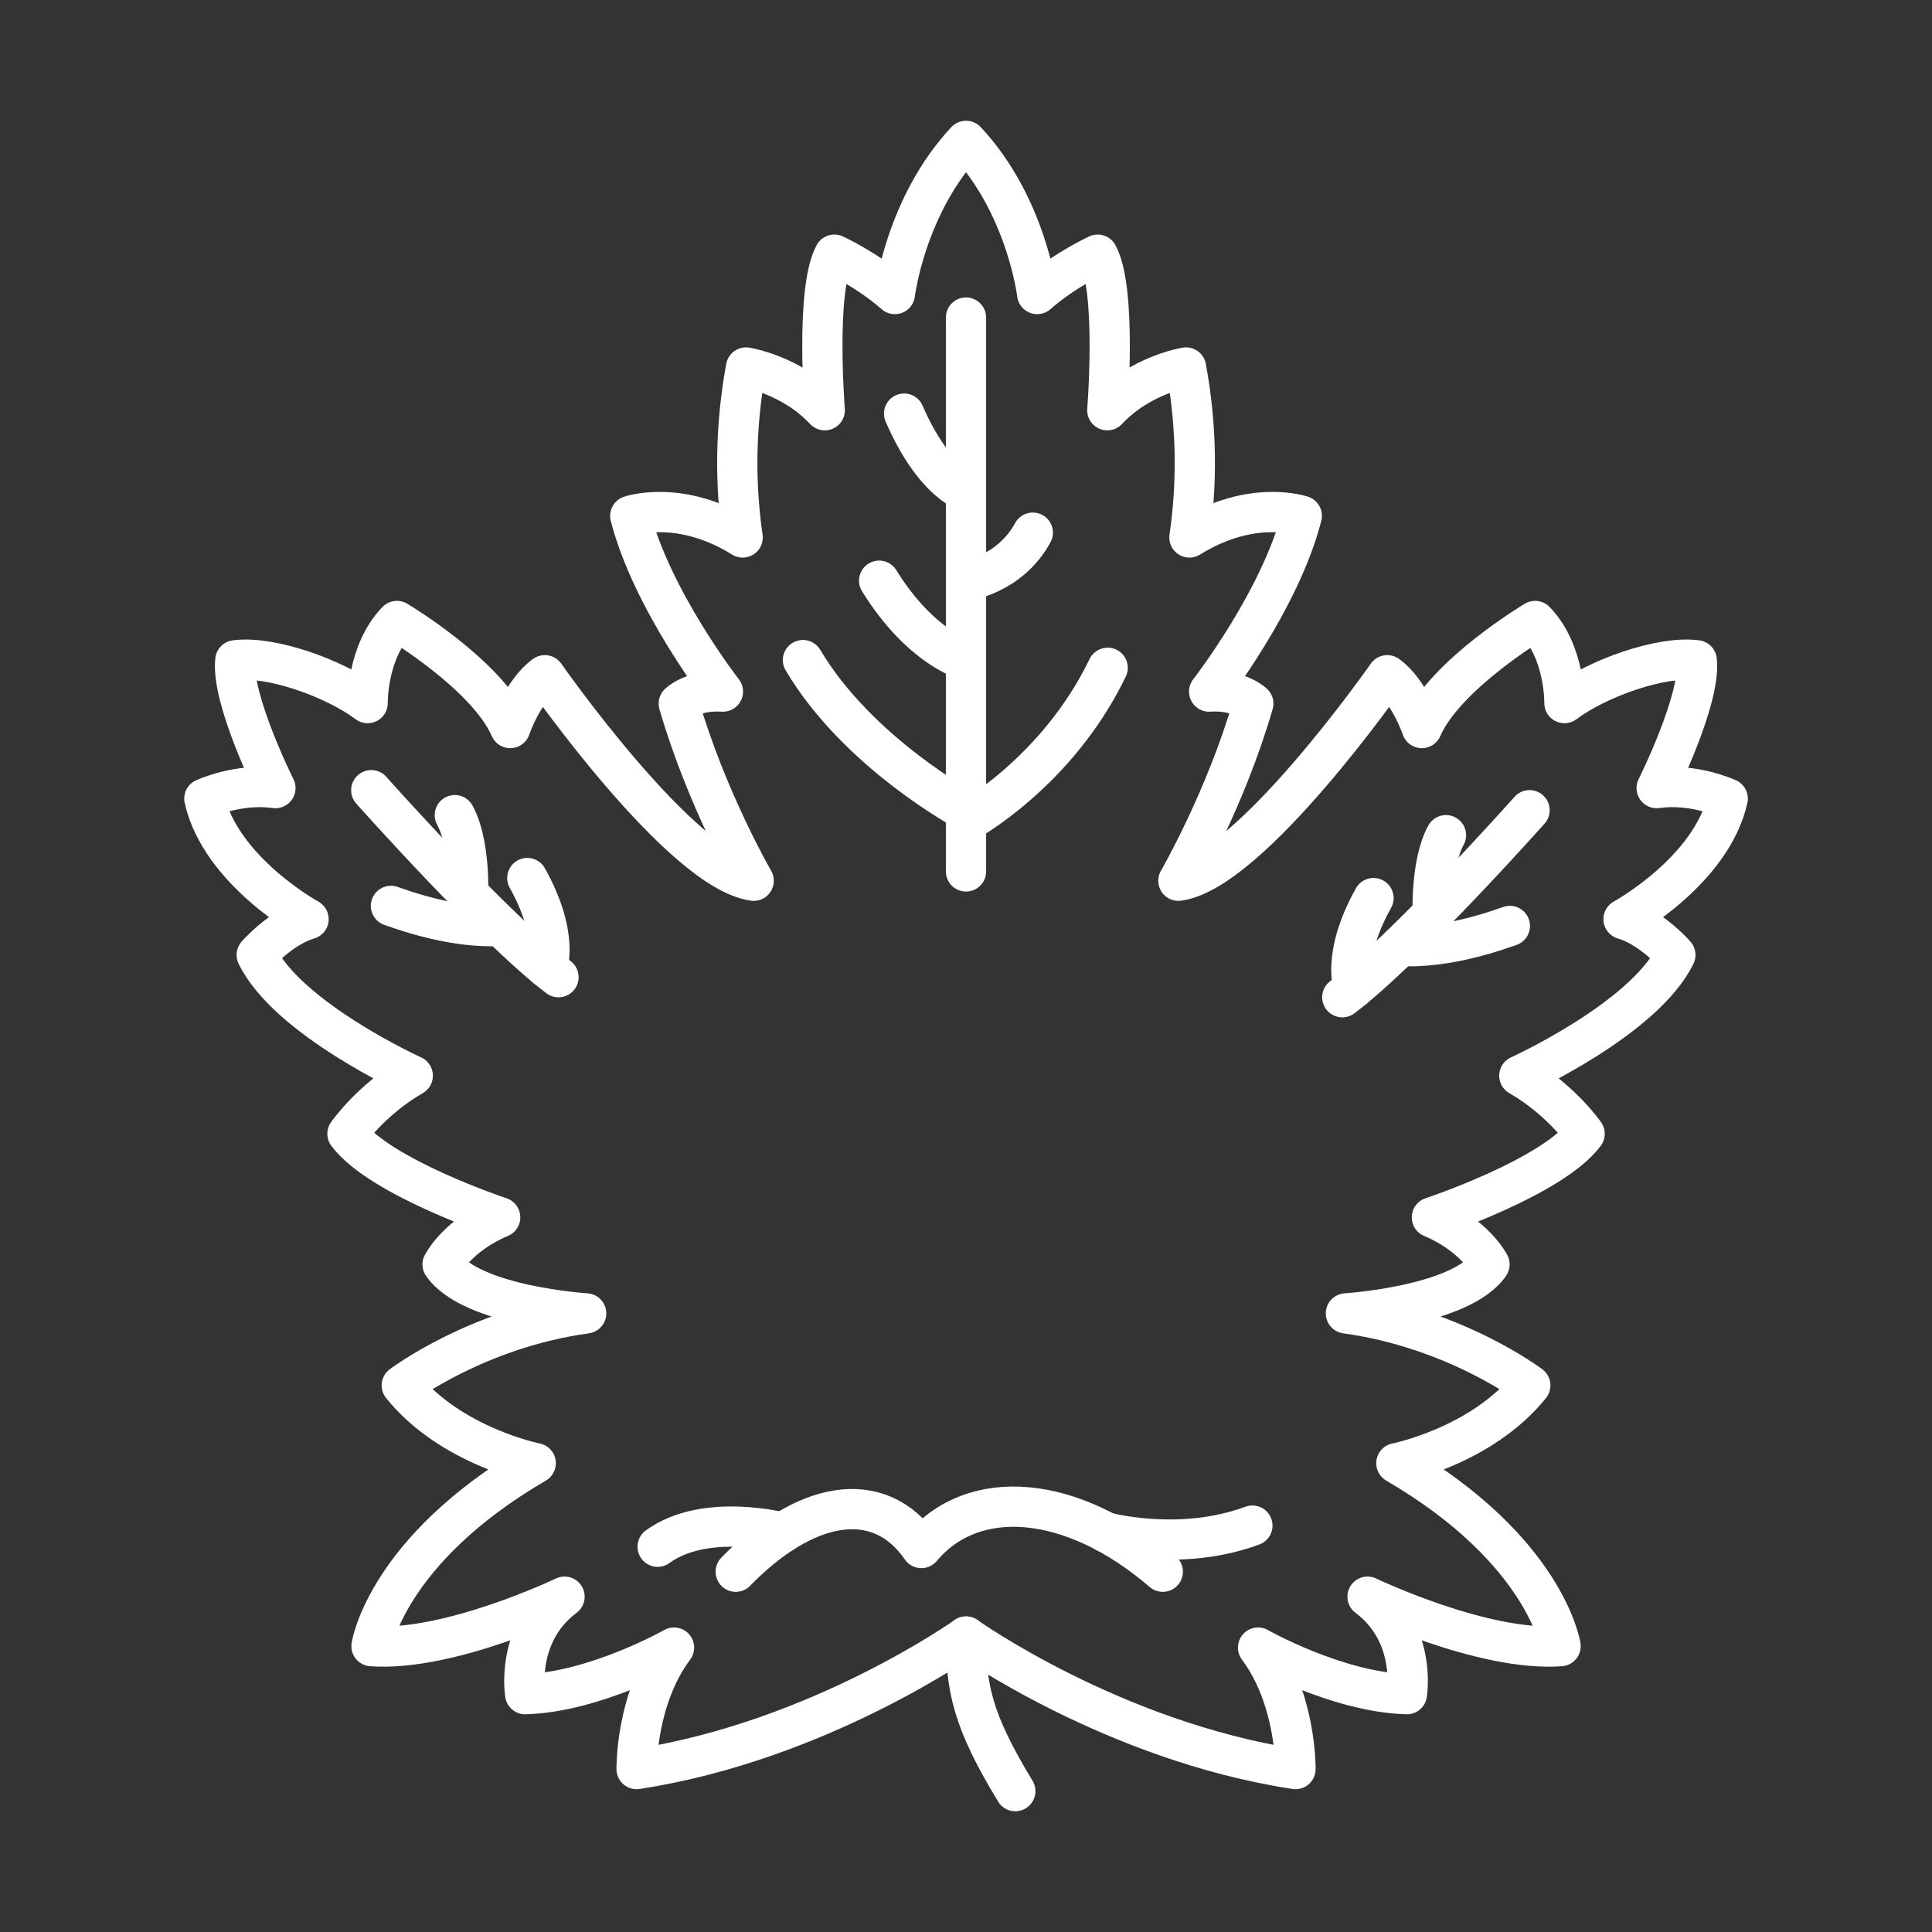 <?xml version="1.0" encoding="UTF-8"?><svg id="b" xmlns="http://www.w3.org/2000/svg" viewBox="0 0 48 48"><rect x="0" y="0" width="48" height="48" fill="#333333" stroke="none"/><defs><style>.c{fill:none;stroke:#fff;stroke-linecap:round;stroke-linejoin:round;}</style></defs><path class="c" d="M24,40.66s3.653,2.601,8.186,3.292c0,0,.024-1.742-.93-3.018,0,0,1.956,1.109,3.698,1.157,0,0,.251-1.503-.978-2.422,0,0,2.863,1.372,4.796,1.229,0,0-.358-2.374-4.08-4.545,0,0,2.111-.417,3.328-1.933,0,0-1.873-1.42-4.581-1.789,0,0,2.851-.179,3.567-1.217,0,0-.358-.716-1.431-1.169,0,0,2.982-.99,3.794-2.076,0,0-.585-.847-1.622-1.444,0,0,3.102-1.408,3.877-3,0,0-.597-.686-1.288-.889,0,0,2.183-1.193,2.589-2.994,0,0-.847-.394-1.766-.262,0,0,1.104-2.208.996-3.175-.871-.119-2.464.443-3.287,1.063,0,0,.024-1.264-.728-2.04,0,0-2.243,1.336-2.815,2.66,0,0-.31-.919-.859-1.312,0,0-3.388,4.855-5.189,5.106,0,0,1.169-2.016,1.861-4.402,0,0-.346-.348-1.097-.298,0,0,1.766-2.267,2.302-4.366,0,0-1.241-.429-2.792.537.191-1.312.191-2.732-.084-4.223,0,0-1.133.179-1.956,1.062,0,0,.239-2.994-.239-3.865,0,0-.811.37-1.503.978,0,0-.262-2.195-1.768-3.805-1.506,1.611-1.768,3.805-1.768,3.805-.692-.608-1.503-.978-1.503-.978-.477.871-.239,3.865-.239,3.865-.823-.883-1.956-1.062-1.956-1.062-.274,1.491-.274,2.911-.084,4.223-1.551-.966-2.792-.537-2.792-.537.537,2.1,2.302,4.366,2.302,4.366-.752-.049-1.097.298-1.097.298.692,2.386,1.861,4.402,1.861,4.402-1.801-.251-5.189-5.106-5.189-5.106-.549.394-.859,1.312-.859,1.312-.573-1.324-2.815-2.66-2.815-2.66-.752.775-.728,2.04-.728,2.04-.823-.62-2.416-1.182-3.287-1.063-.107.966.996,3.175.996,3.175-.919-.131-1.766.262-1.766.262.406,1.801,2.589,2.994,2.589,2.994-.692.203-1.288.889-1.288.889.775,1.593,3.877,3,3.877,3-1.038.597-1.622,1.444-1.622,1.444.811,1.086,3.794,2.076,3.794,2.076-1.074.453-1.431,1.169-1.431,1.169.716,1.038,3.567,1.217,3.567,1.217-2.708.37-4.581,1.789-4.581,1.789,1.217,1.515,3.328,1.933,3.328,1.933-3.722,2.171-4.08,4.545-4.08,4.545,1.933.143,4.796-1.229,4.796-1.229-1.229.919-.978,2.422-.978,2.422,1.742-.048,3.698-1.157,3.698-1.157-.954,1.276-.93,3.018-.93,3.018,4.533-.692,8.186-3.292,8.186-3.292Z"/><path class="c" d="M13.876,24.278c-1.563-1.175-4.652-4.646-4.652-4.646"/><path class="c" d="M13.101,21.815c.811,1.455.486,2.234.486,2.234"/><path class="c" d="M9.713,22.507c.871.31,1.82.542,2.723.498"/><path class="c" d="M11.3,20.252c.382.692.329,1.95.329,1.95"/><path class="c" d="M33.349,24.776c1.563-1.175,4.652-4.646,4.652-4.646"/><path class="c" d="M34.124,22.313c-.811,1.455-.486,2.234-.486,2.234"/><path class="c" d="M37.512,23.005c-.871.31-1.82.542-2.723.498"/><path class="c" d="M35.925,20.75c-.382.692-.329,1.95-.329,1.95"/><path class="c" d="M18.279,39.049c1.702-1.75,3.547-2.131,4.613-.589,1.272-1.527,3.722-1.368,5.997.589"/><path class="c" d="M31.115,37.903c-1.797.668-3.639.167-3.639.167"/><path class="c" d="M16.339,38.428c1.177-.859,3.108-.351,3.108-.351"/><line class="c" x1="24" y1="7.89" x2="24" y2="21.65"/><path class="c" d="M19.949,16.4c1.368,2.306,4.04,3.738,4.04,3.738"/><path class="c" d="M21.842,14.427c1.034,1.67,2.147,1.972,2.147,1.972"/><path class="c" d="M22.462,10.276c.732,1.686,1.527,1.925,1.527,1.925"/><path class="c" d="M25.66,13.234c-.573,1.05-1.659,1.193-1.659,1.193"/><path class="c" d="M27.52,16.591c-1.257,2.609-3.521,3.833-3.521,3.833"/><path class="c" d="M25.225,44.5c-1.074-1.766-1.225-2.574-1.225-3.84"/></svg>